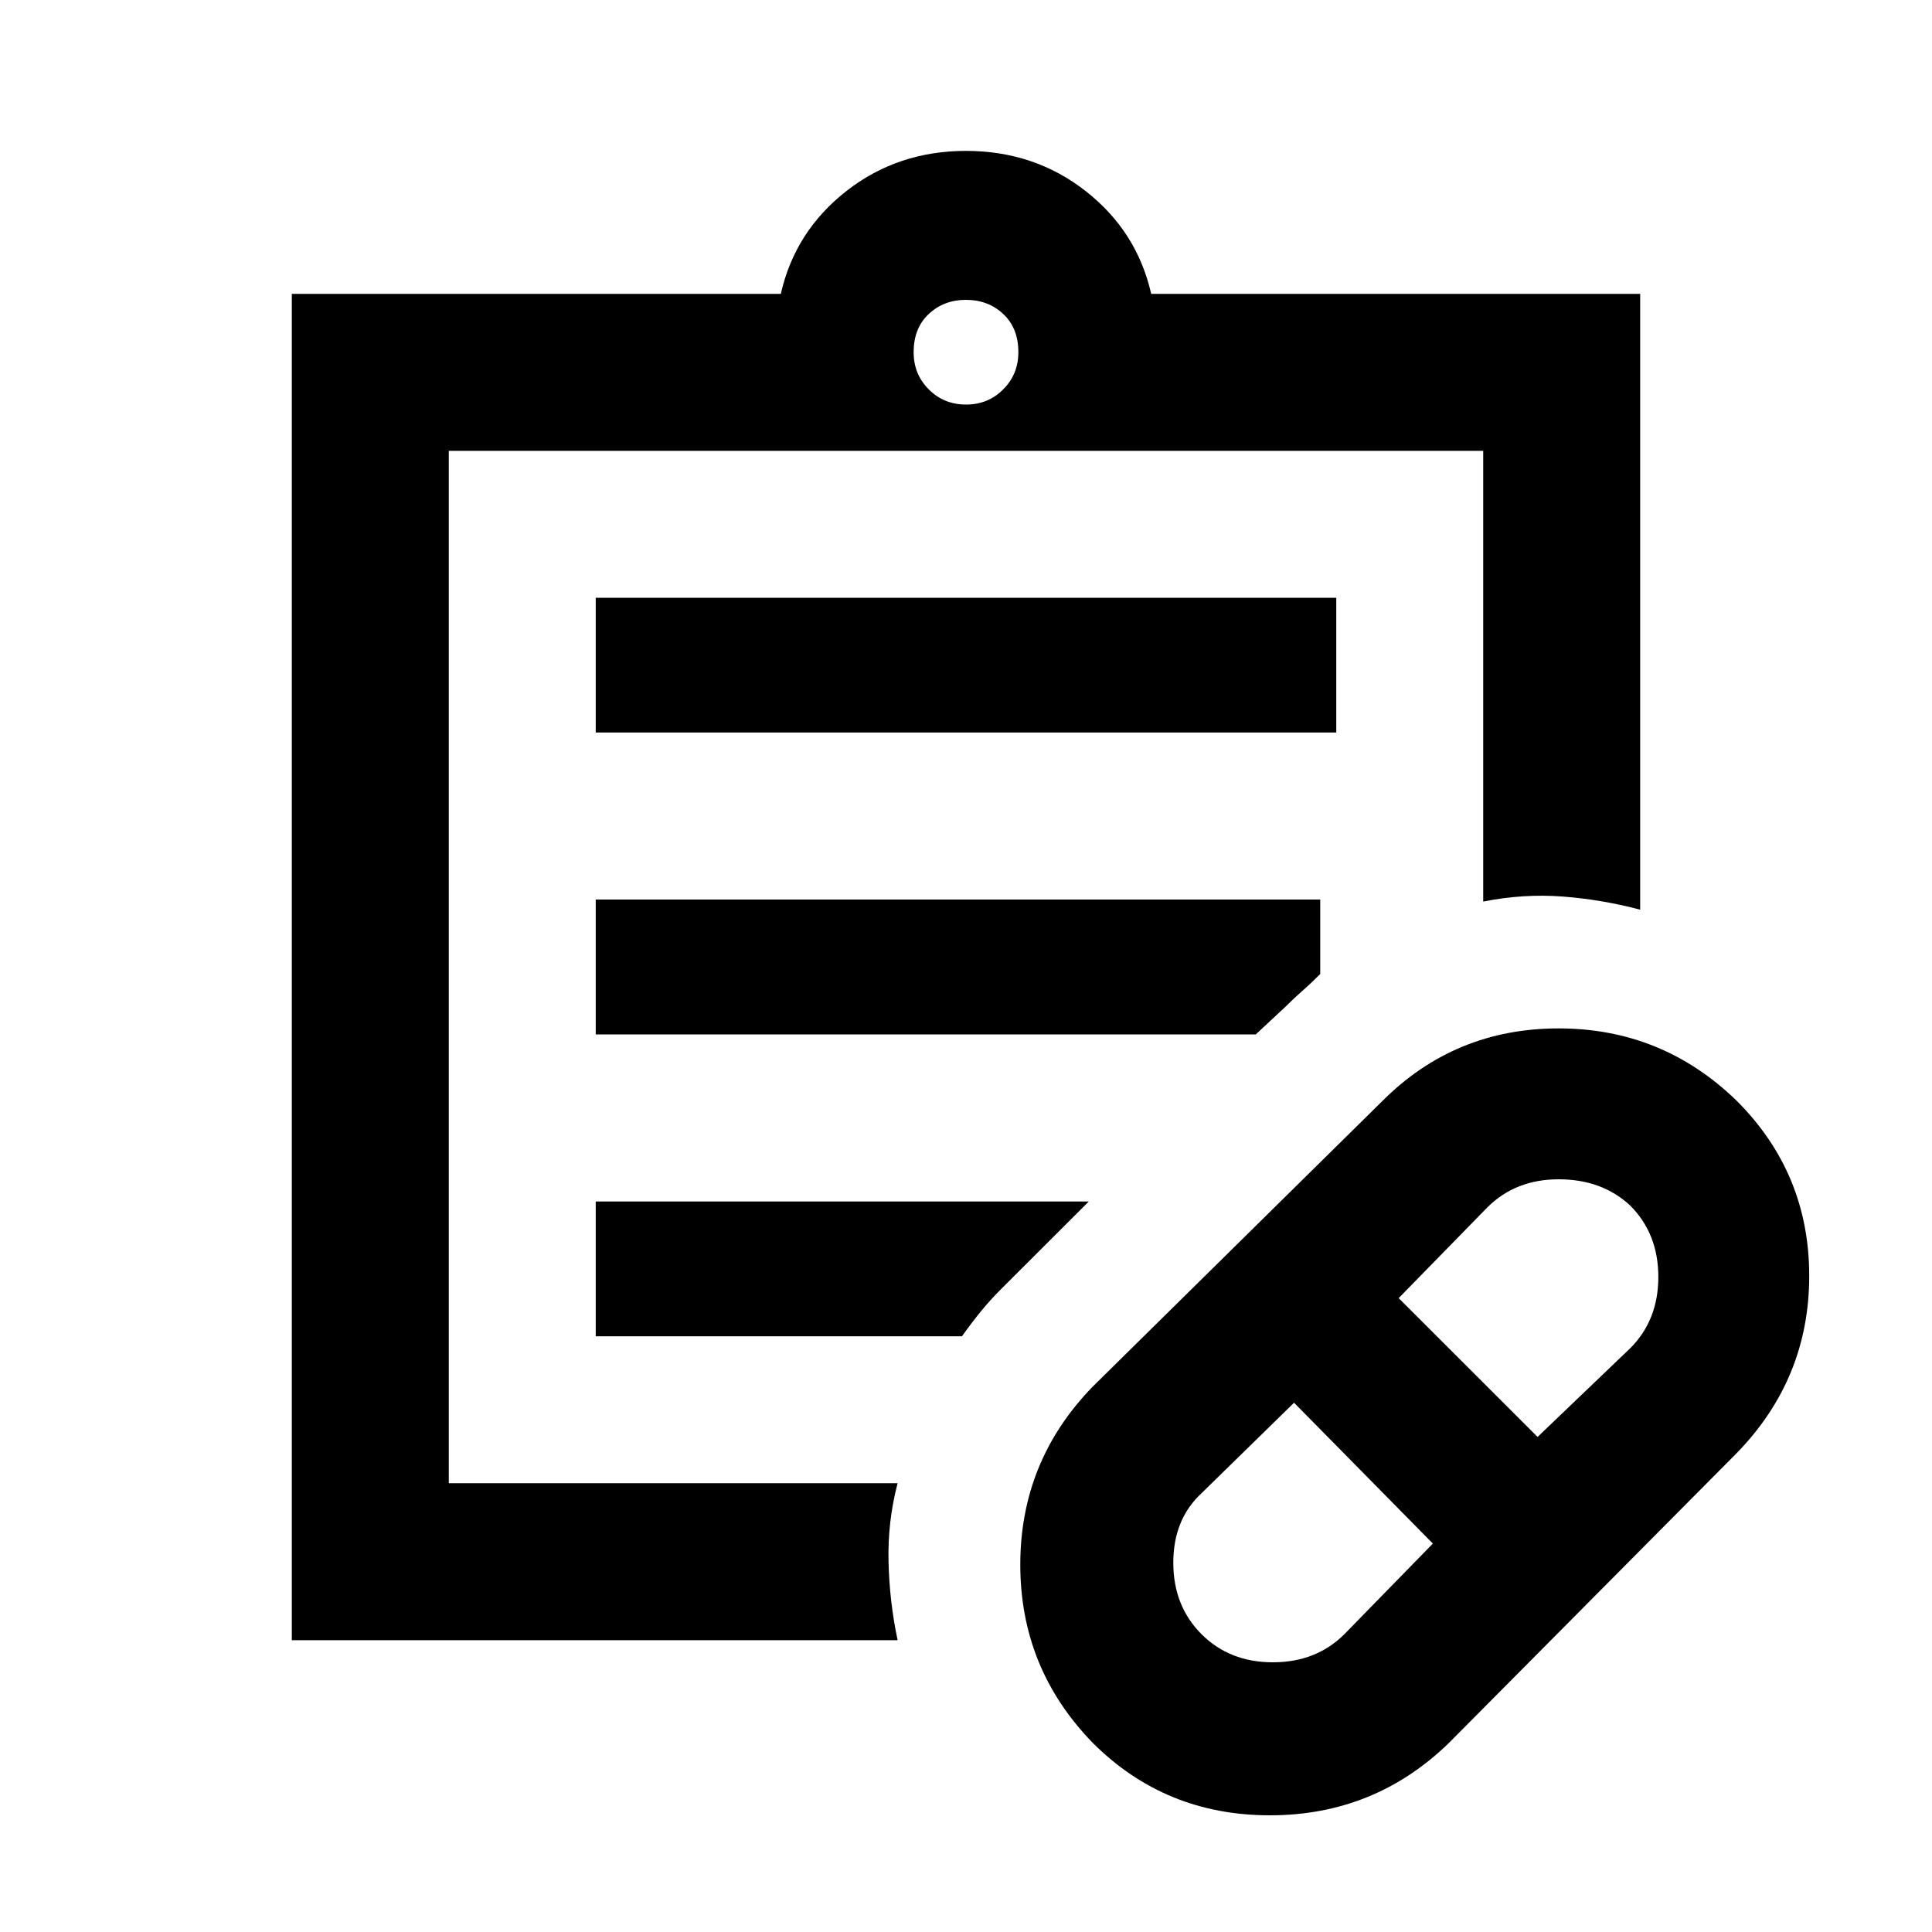 <svg xmlns="http://www.w3.org/2000/svg" height="20" width="20"><path d="m13.917 16.917.916-.938-1.437-1.458-.958.937q-.292.271-.292.719 0 .448.292.74.291.291.739.291t.74-.291Zm2-2.042.958-.917q.292-.291.292-.739t-.292-.74q-.292-.271-.74-.271-.447 0-.739.292l-.917.938ZM15 18.042q-.771.75-1.854.75-1.084 0-1.834-.75-.75-.771-.75-1.844t.75-1.844l3-2.958q.75-.75 1.823-.75t1.844.75q.75.75.75 1.812 0 1.063-.75 1.834ZM4.646 15.354v4.354-4.354Zm4.646 1.625H3.021V3.042h5.062q.146-.646.677-1.063.532-.417 1.24-.417t1.24.417q.531.417.677 1.063h5.062v6.375q-.396-.105-.802-.136-.406-.031-.823.052V4.667H4.646v10.687h4.646q-.104.396-.094.813.01.416.094.812ZM10 4.188q.229 0 .385-.157.157-.156.157-.385 0-.25-.157-.396-.156-.146-.385-.146t-.385.146q-.157.146-.157.396 0 .229.157.385.156.157.385.157ZM6.167 7.583V6.188h7.666v1.395Zm0 3.125V9.312h7.5v.771q-.105.105-.188.177-.083.073-.167.157l-.312.291Zm0 3.125v-1.395h5.104l-.917.916q-.104.104-.198.219-.094.115-.198.26Z"/></svg>